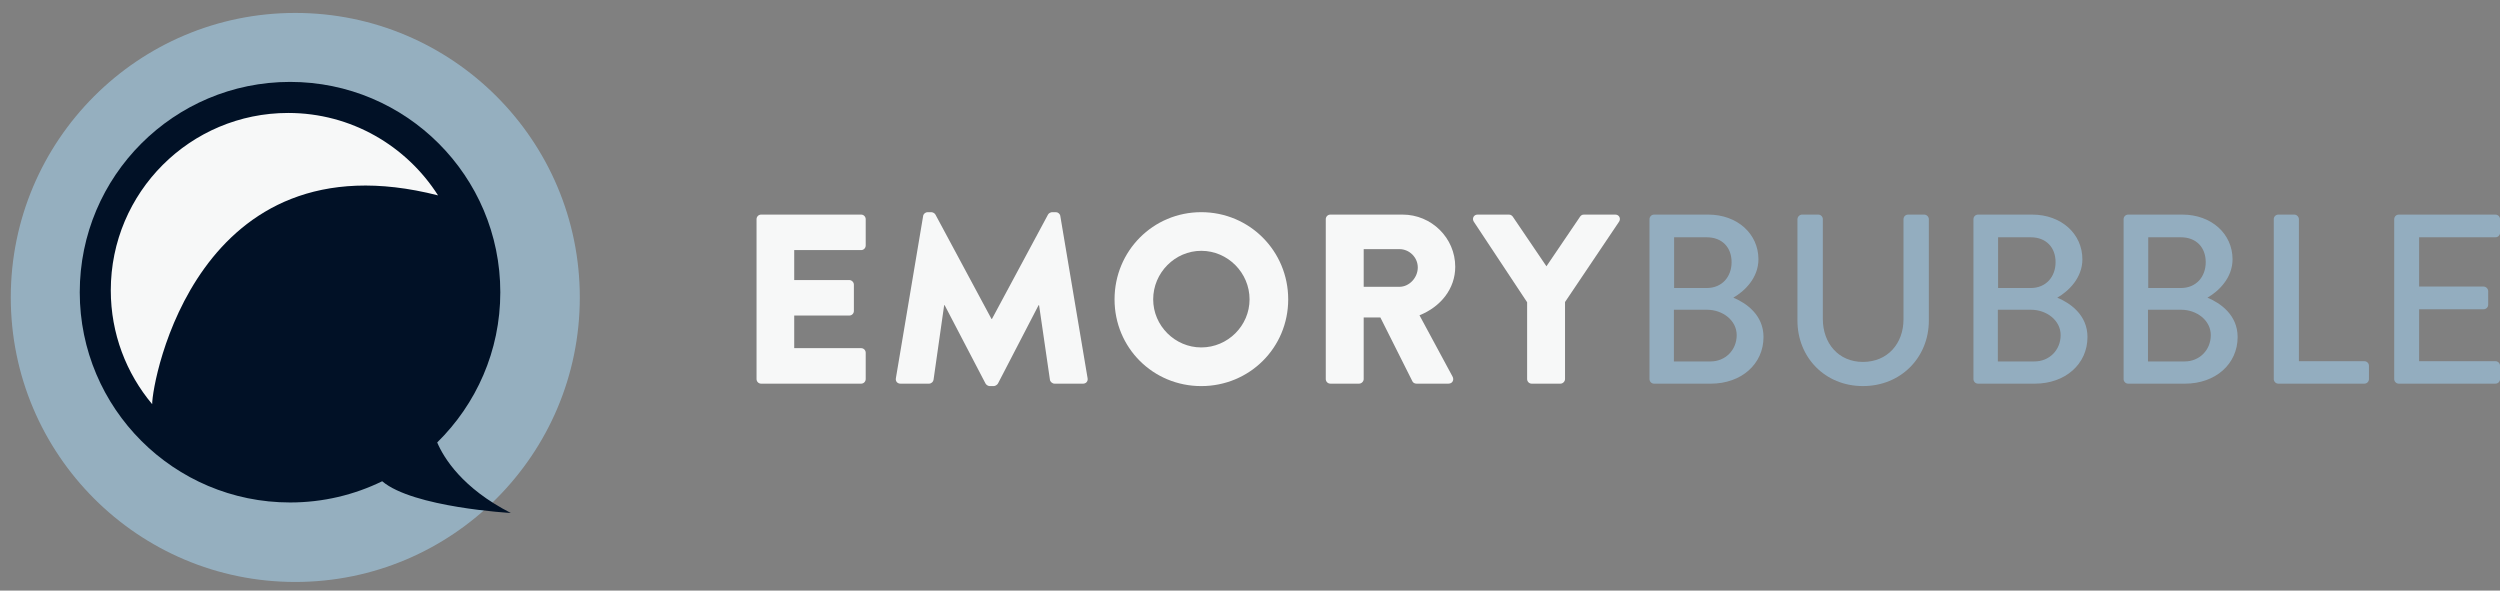 <?xml version="1.0" encoding="utf-8"?>
<!-- Generator: Adobe Illustrator 15.0.0, SVG Export Plug-In . SVG Version: 6.00 Build 0)  -->
<!DOCTYPE svg PUBLIC "-//W3C//DTD SVG 1.1//EN" "http://www.w3.org/Graphics/SVG/1.1/DTD/svg11.dtd">
<svg version="1.1" id="Layer_1" xmlns="http://www.w3.org/2000/svg" xmlns:xlink="http://www.w3.org/1999/xlink" x="0px" y="0px"
	 width="144.985px" height="34.25px" viewBox="0 0 144.985 34.25" enable-background="new 0 0 144.985 34.25" xml:space="preserve">
<rect x="0" y="0" width="144.985" height="34.25" fill="#808080" stroke="none"/>
<g>
	<g>
		<path fill-rule="evenodd" clip-rule="evenodd" fill="#95AFBF" d="M0.625,17.25c0-9.11,7.39-16.5,16.5-16.5
			c9.109,0,16.5,7.39,16.5,16.5c0,9.109-7.391,16.5-16.5,16.5C8.015,33.75,0.625,26.359,0.625,17.25z"/>
		<path fill-rule="evenodd" clip-rule="evenodd" fill="#011126" d="M4.625,16.95c0,6.729,5.46,12.19,12.2,12.19
			c1.909,0,3.72-0.44,5.34-1.23c1.79,1.52,7.46,1.84,7.46,1.84c-2.82-1.439-3.891-3.2-4.27-4.09c2.26-2.221,3.66-5.301,3.66-8.71
			c0-6.74-5.461-12.2-12.19-12.2C10.085,4.75,4.625,10.21,4.625,16.95z"/>
		<path fill-rule="evenodd" clip-rule="evenodd" fill="#F7F8F8" d="M6.425,16.84c0,2.51,0.9,4.811,2.4,6.6
			c-0.01-1.299,2.57-15.689,16.579-12.109c-1.829-2.87-5.039-4.78-8.689-4.78C11.035,6.55,6.425,11.15,6.425,16.84z"/>
	</g>
</g>
<g>
	<path fill="#F7F8F8" d="M43.875,12.711c0-0.14,0.112-0.266,0.266-0.266h5.799c0.154,0,0.266,0.126,0.266,0.266v1.527
		c0,0.14-0.112,0.266-0.266,0.266h-3.88v1.737h3.194c0.14,0,0.266,0.126,0.266,0.266v1.527c0,0.154-0.126,0.266-0.266,0.266H46.06
		v1.891h3.88c0.154,0,0.266,0.126,0.266,0.266v1.527c0,0.14-0.112,0.266-0.266,0.266h-5.799c-0.154,0-0.266-0.126-0.266-0.266
		V12.711z"/>
	<path fill="#F7F8F8" d="M53.536,12.529c0.014-0.126,0.14-0.224,0.252-0.224h0.224c0.07,0,0.196,0.056,0.238,0.14l3.25,6.051h0.028
		l3.25-6.051c0.042-0.084,0.168-0.14,0.238-0.14h0.224c0.112,0,0.238,0.098,0.252,0.224l1.583,9.413
		c0.028,0.182-0.098,0.308-0.266,0.308h-1.653c-0.126,0-0.252-0.112-0.266-0.224l-0.63-4.328h-0.028l-2.353,4.538
		c-0.042,0.084-0.168,0.154-0.238,0.154h-0.252c-0.084,0-0.196-0.07-0.238-0.154l-2.367-4.538h-0.028l-0.616,4.328
		c-0.014,0.112-0.126,0.224-0.266,0.224h-1.653c-0.168,0-0.294-0.126-0.266-0.308L53.536,12.529z"/>
	<path fill="#F7F8F8" d="M69.666,12.305c2.801,0,5.042,2.255,5.042,5.057c0,2.802-2.241,5.029-5.042,5.029
		c-2.802,0-5.029-2.227-5.029-5.029C64.637,14.56,66.864,12.305,69.666,12.305z M69.666,20.149c1.541,0,2.801-1.261,2.801-2.788
		c0-1.541-1.261-2.815-2.801-2.815c-1.527,0-2.788,1.274-2.788,2.815C66.878,18.888,68.139,20.149,69.666,20.149z"/>
	<path fill="#F7F8F8" d="M76.887,12.711c0-0.14,0.112-0.266,0.266-0.266h4.188c1.681,0,3.054,1.358,3.054,3.025
		c0,1.289-0.854,2.325-2.073,2.815l1.919,3.558c0.098,0.182,0,0.406-0.238,0.406H82.14c-0.112,0-0.196-0.07-0.224-0.126
		l-1.863-3.712h-0.967v3.572c0,0.14-0.126,0.266-0.266,0.266h-1.667c-0.154,0-0.266-0.126-0.266-0.266V12.711z M81.159,16.633
		c0.574,0,1.064-0.532,1.064-1.121s-0.49-1.064-1.064-1.064h-2.073v2.185H81.159z"/>
	<path fill="#F7F8F8" d="M88.564,17.529l-3.096-4.678c-0.112-0.182,0-0.406,0.224-0.406h1.821c0.112,0,0.182,0.07,0.224,0.126
		l1.947,2.872l1.947-2.872c0.042-0.056,0.098-0.126,0.224-0.126h1.821c0.224,0,0.336,0.224,0.224,0.406l-3.138,4.665v4.468
		c0,0.14-0.126,0.266-0.266,0.266H88.83c-0.154,0-0.266-0.126-0.266-0.266V17.529z"/>
	<path fill="#93ADBF" d="M95.661,12.711c0-0.14,0.112-0.266,0.266-0.266h3.138c1.695,0,2.914,1.121,2.914,2.591
		c0,1.079-0.798,1.849-1.457,2.227c0.743,0.308,1.751,0.995,1.751,2.283c0,1.569-1.289,2.704-3.054,2.704h-3.292
		c-0.154,0-0.266-0.126-0.266-0.266V12.711z M99.205,20.961c0.854,0,1.513-0.659,1.513-1.527c0-0.854-0.813-1.471-1.723-1.471
		h-1.919v2.998H99.205z M98.98,16.703c0.896,0,1.442-0.659,1.442-1.499c0-0.854-0.546-1.443-1.442-1.443h-1.891v2.942H98.98z"/>
	<path fill="#93ADBF" d="M104.242,12.711c0-0.14,0.126-0.266,0.267-0.266h0.938c0.154,0,0.266,0.126,0.266,0.266v5.785
		c0,1.401,0.896,2.493,2.325,2.493c1.443,0,2.353-1.079,2.353-2.465v-5.813c0-0.14,0.112-0.266,0.266-0.266h0.938
		c0.14,0,0.266,0.126,0.266,0.266v5.883c0,2.129-1.611,3.796-3.824,3.796c-2.199,0-3.796-1.667-3.796-3.796V12.711z"/>
	<path fill="#93ADBF" d="M114.448,12.711c0-0.14,0.112-0.266,0.267-0.266h3.138c1.694,0,2.913,1.121,2.913,2.591
		c0,1.079-0.798,1.849-1.456,2.227c0.742,0.308,1.751,0.995,1.751,2.283c0,1.569-1.289,2.704-3.054,2.704h-3.292
		c-0.154,0-0.267-0.126-0.267-0.266V12.711z M117.992,20.961c0.854,0,1.513-0.659,1.513-1.527c0-0.854-0.812-1.471-1.723-1.471
		h-1.919v2.998H117.992z M117.769,16.703c0.896,0,1.442-0.659,1.442-1.499c0-0.854-0.546-1.443-1.442-1.443h-1.892v2.942H117.769z"
		/>
	<path fill="#93ADBF" d="M123.156,12.711c0-0.14,0.112-0.266,0.267-0.266h3.138c1.694,0,2.913,1.121,2.913,2.591
		c0,1.079-0.798,1.849-1.456,2.227c0.742,0.308,1.751,0.995,1.751,2.283c0,1.569-1.289,2.704-3.054,2.704h-3.292
		c-0.154,0-0.267-0.126-0.267-0.266V12.711z M126.7,20.961c0.854,0,1.513-0.659,1.513-1.527c0-0.854-0.813-1.471-1.723-1.471h-1.919
		v2.998H126.7z M126.477,16.703c0.896,0,1.442-0.659,1.442-1.499c0-0.854-0.546-1.443-1.442-1.443h-1.892v2.942H126.477z"/>
	<path fill="#93ADBF" d="M131.864,12.711c0-0.14,0.112-0.266,0.267-0.266h0.925c0.14,0,0.266,0.126,0.266,0.266v8.236h3.796
		c0.154,0,0.267,0.126,0.267,0.266v0.771c0,0.14-0.112,0.266-0.267,0.266h-4.986c-0.154,0-0.267-0.126-0.267-0.266V12.711z"/>
	<path fill="#93ADBF" d="M138.85,12.711c0-0.14,0.112-0.266,0.267-0.266h5.603c0.154,0,0.267,0.126,0.267,0.266v0.784
		c0,0.14-0.112,0.266-0.267,0.266h-4.426v2.858h3.74c0.14,0,0.266,0.126,0.266,0.266v0.784c0,0.154-0.126,0.266-0.266,0.266h-3.74
		v3.012h4.426c0.154,0,0.267,0.126,0.267,0.266v0.771c0,0.14-0.112,0.266-0.267,0.266h-5.603c-0.154,0-0.267-0.126-0.267-0.266
		V12.711z"/>
</g>
</svg>
